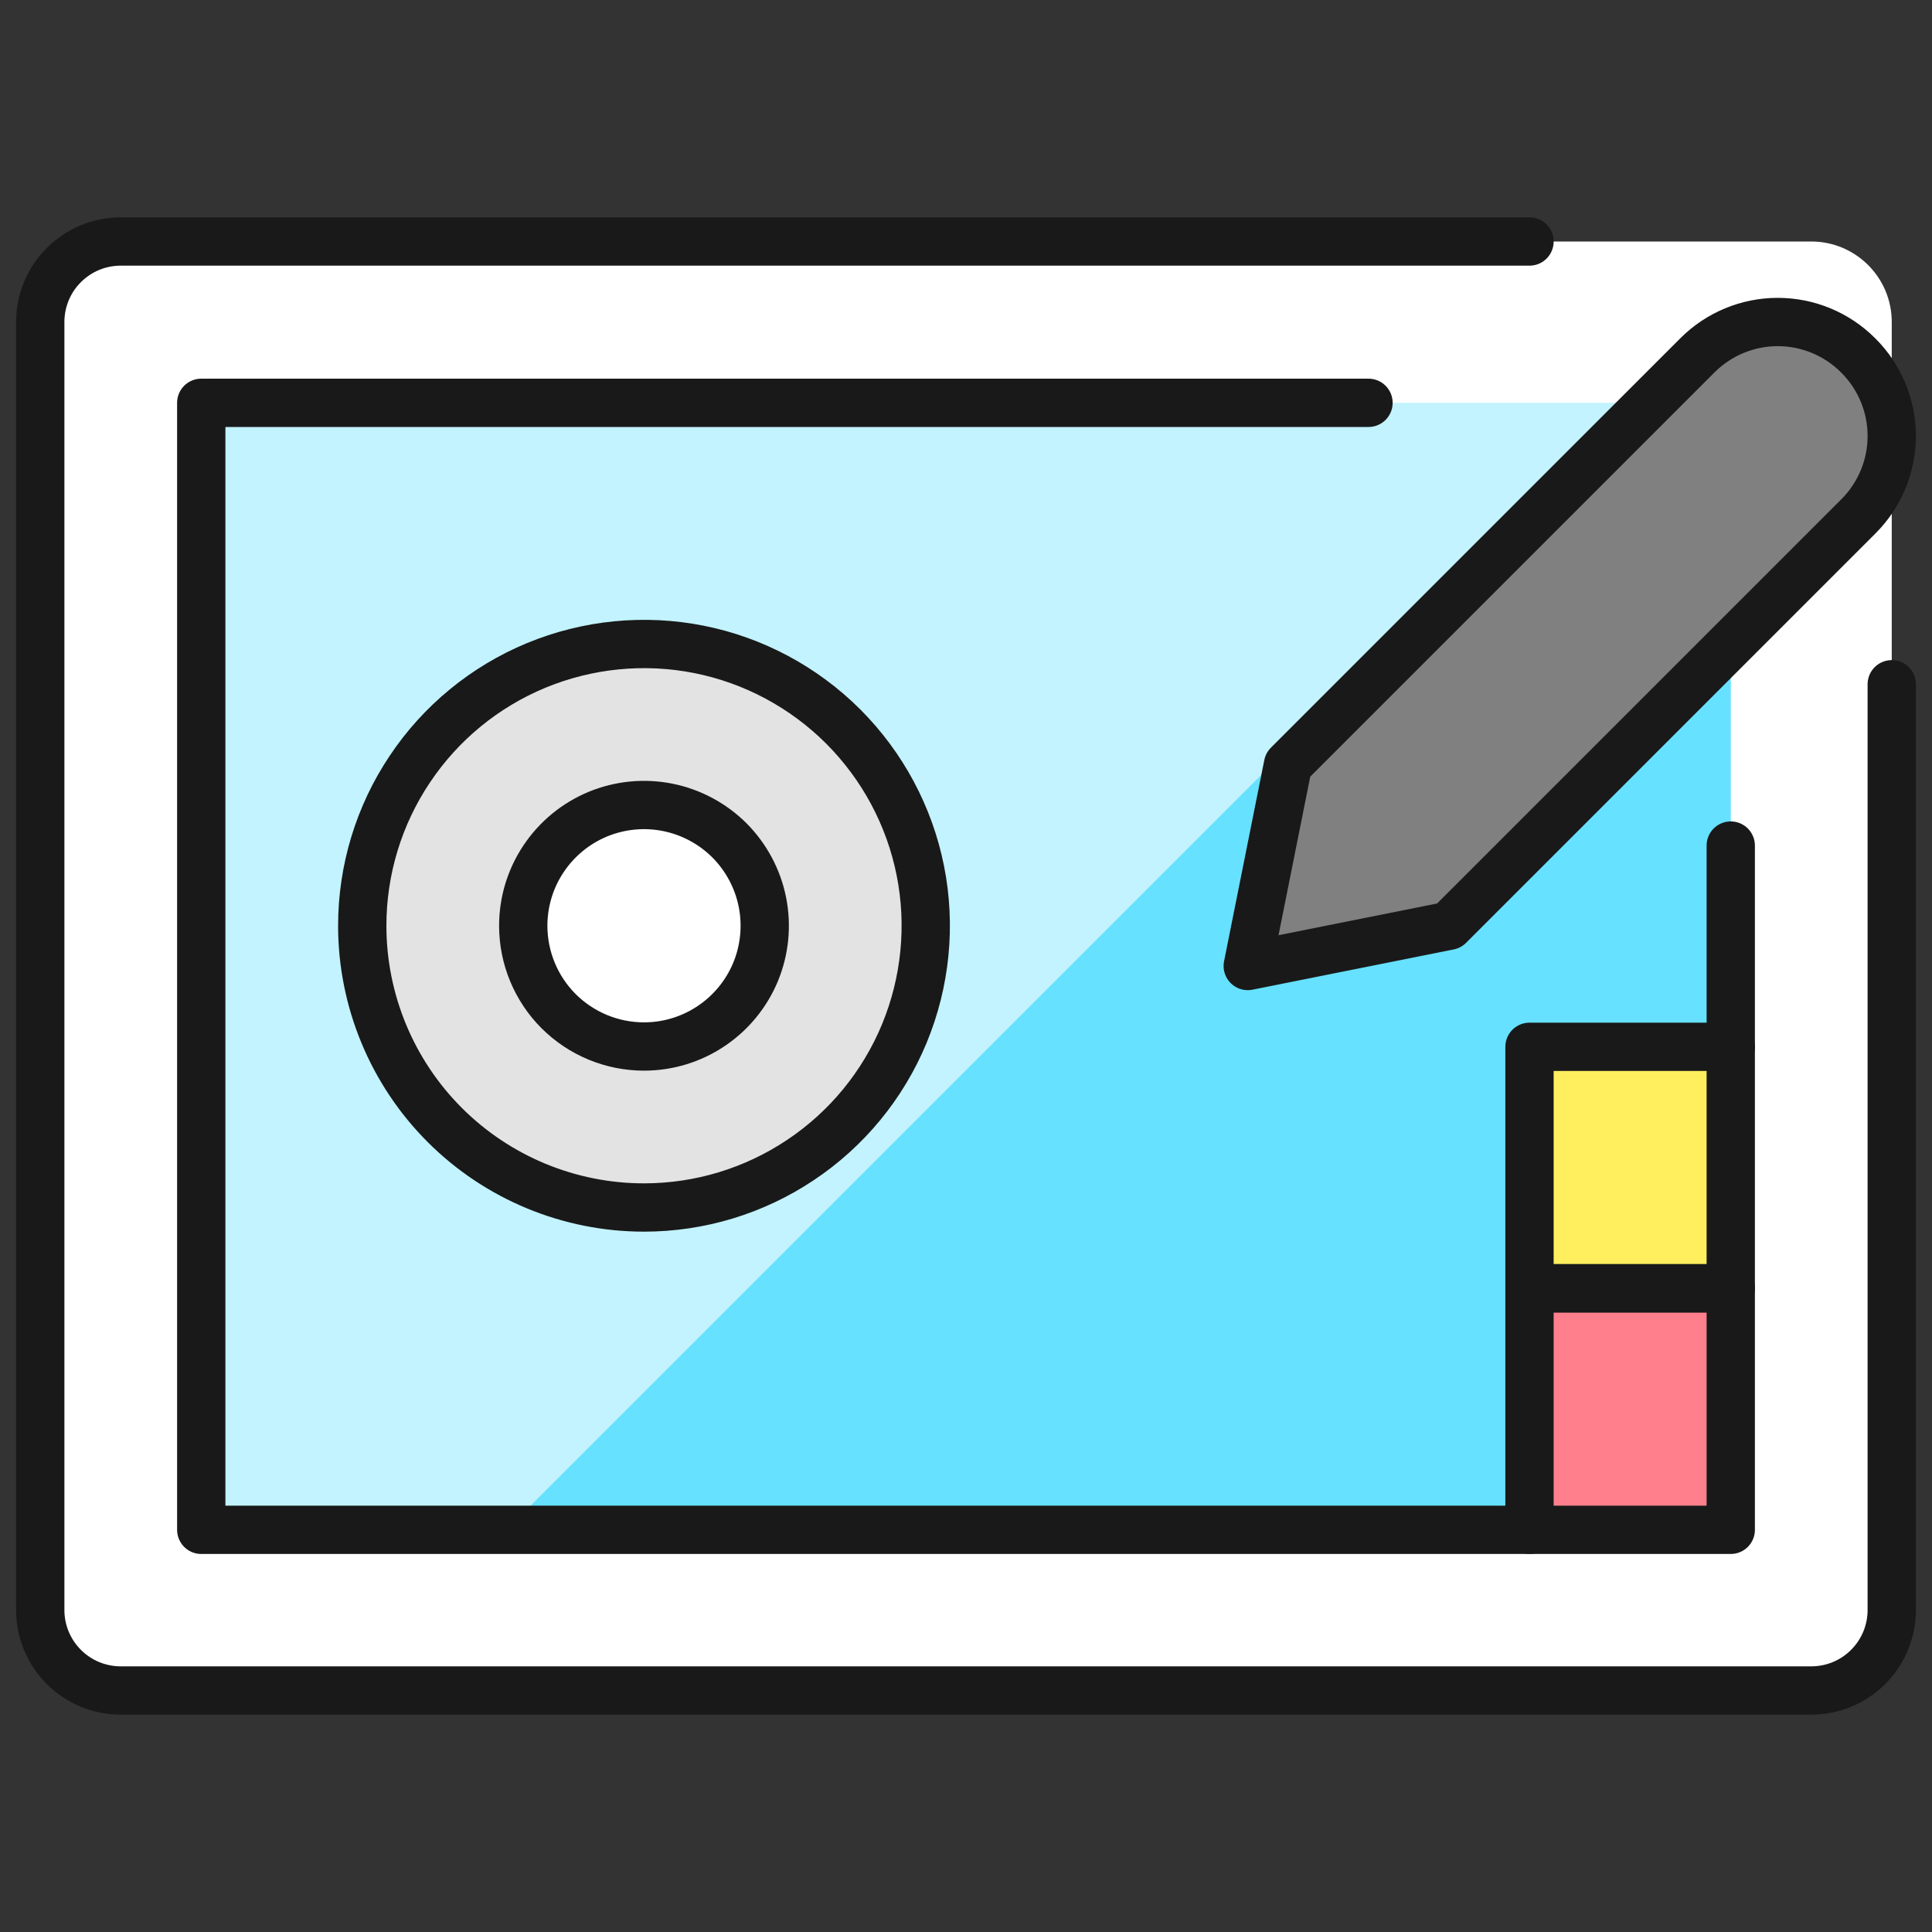 <svg width="24" height="24" viewBox="0 0 24 24" fill="none" xmlns="http://www.w3.org/2000/svg">
<rect x="0" y="0" width="24" height="24" fill="#333333" stroke="none"/>
<path d="M22.5 3H1.5C0.948 3 0.5 3.448 0.5 4V20C0.5 20.552 0.948 21 1.5 21H22.5C23.052 21 23.5 20.552 23.5 20V4C23.5 3.448 23.052 3 22.5 3Z" fill="white"/>
<path d="M21.5 5.004V13.004H19V19.004H2.5V5.004H21.5Z" fill="#C2F3FF"/>
<path d="M6.291 19.004H19V13.004H21.5V5.004H20.291L6.291 19.004Z" fill="#66E1FF"/>
<path d="M23.5 8.5V20C23.5 20.265 23.395 20.52 23.207 20.707C23.02 20.895 22.765 21 22.5 21H1.5C1.235 21 0.98 20.895 0.793 20.707C0.605 20.52 0.5 20.265 0.5 20V4C0.5 3.735 0.605 3.48 0.793 3.293C0.98 3.105 1.235 3 1.5 3H19" stroke="#191919" stroke-width="0.6" stroke-linecap="round" stroke-linejoin="round"/>
<path d="M21.5 16.004H19V19.004H21.5V16.004Z" fill="#FF808C"/>
<path d="M17 5.004H2.5V19.004H19" stroke="#191919" stroke-width="0.6" stroke-linecap="round" stroke-linejoin="round"/>
<path d="M21.5 13.004H19V16.004H21.5V13.004Z" fill="#FFEF5E"/>
<path d="M21.5 13.004V10.504" stroke="#191919" stroke-width="0.6" stroke-linecap="round" stroke-linejoin="round"/>
<path d="M8 15C8.692 15 9.369 14.795 9.944 14.41C10.52 14.026 10.969 13.479 11.234 12.839C11.498 12.2 11.568 11.496 11.433 10.817C11.298 10.138 10.964 9.515 10.475 9.025C9.985 8.536 9.362 8.202 8.683 8.067C8.004 7.932 7.3 8.002 6.661 8.266C6.021 8.531 5.474 8.98 5.09 9.556C4.705 10.131 4.5 10.808 4.5 11.5C4.5 12.428 4.869 13.319 5.525 13.975C6.181 14.631 7.072 15 8 15Z" fill="#E3E3E3"/>
<path d="M8 13C8.297 13 8.587 12.912 8.833 12.747C9.08 12.582 9.272 12.348 9.386 12.074C9.499 11.8 9.529 11.498 9.471 11.207C9.413 10.916 9.27 10.649 9.061 10.439C8.851 10.23 8.584 10.087 8.293 10.029C8.002 9.971 7.7 10.001 7.426 10.114C7.152 10.228 6.918 10.42 6.753 10.667C6.588 10.913 6.5 11.203 6.5 11.5C6.5 11.898 6.658 12.279 6.939 12.561C7.221 12.842 7.602 13 8 13Z" fill="white"/>
<path d="M23.087 6.413L18 11.5L15.5 12L16 9.5L21.087 4.413C21.351 4.149 21.71 4 22.084 4C22.458 4 22.817 4.149 23.081 4.413L23.087 4.419C23.351 4.683 23.5 5.042 23.5 5.416C23.5 5.79 23.351 6.149 23.087 6.413Z" fill="#808080"/>
<path d="M21.5 16.004H19V19.004H21.5V16.004Z" stroke="#191919" stroke-width="0.6" stroke-linecap="round" stroke-linejoin="round"/>
<path d="M21.5 13.004H19V16.004H21.5V13.004Z" stroke="#191919" stroke-width="0.6" stroke-linecap="round" stroke-linejoin="round"/>
<path d="M8 15C8.692 15 9.369 14.795 9.944 14.41C10.52 14.026 10.969 13.479 11.234 12.839C11.498 12.2 11.568 11.496 11.433 10.817C11.298 10.138 10.964 9.515 10.475 9.025C9.985 8.536 9.362 8.202 8.683 8.067C8.004 7.932 7.3 8.002 6.661 8.266C6.021 8.531 5.474 8.98 5.09 9.556C4.705 10.131 4.5 10.808 4.5 11.5C4.5 12.428 4.869 13.319 5.525 13.975C6.181 14.631 7.072 15 8 15Z" stroke="#191919" stroke-width="0.6" stroke-linecap="round" stroke-linejoin="round"/>
<path d="M8 13C8.297 13 8.587 12.912 8.833 12.747C9.08 12.582 9.272 12.348 9.386 12.074C9.499 11.8 9.529 11.498 9.471 11.207C9.413 10.916 9.27 10.649 9.061 10.439C8.851 10.23 8.584 10.087 8.293 10.029C8.002 9.971 7.7 10.001 7.426 10.114C7.152 10.228 6.918 10.42 6.753 10.667C6.588 10.913 6.5 11.203 6.5 11.5C6.5 11.898 6.658 12.279 6.939 12.561C7.221 12.842 7.602 13 8 13Z" stroke="#191919" stroke-width="0.6" stroke-linecap="round" stroke-linejoin="round"/>
<path d="M23.087 6.413L18 11.5L15.5 12L16 9.5L21.087 4.413C21.351 4.149 21.71 4 22.084 4C22.458 4 22.817 4.149 23.081 4.413L23.087 4.419C23.351 4.683 23.5 5.042 23.5 5.416C23.5 5.79 23.351 6.149 23.087 6.413Z" stroke="#191919" stroke-width="0.6" stroke-linecap="round" stroke-linejoin="round"/>
</svg>
